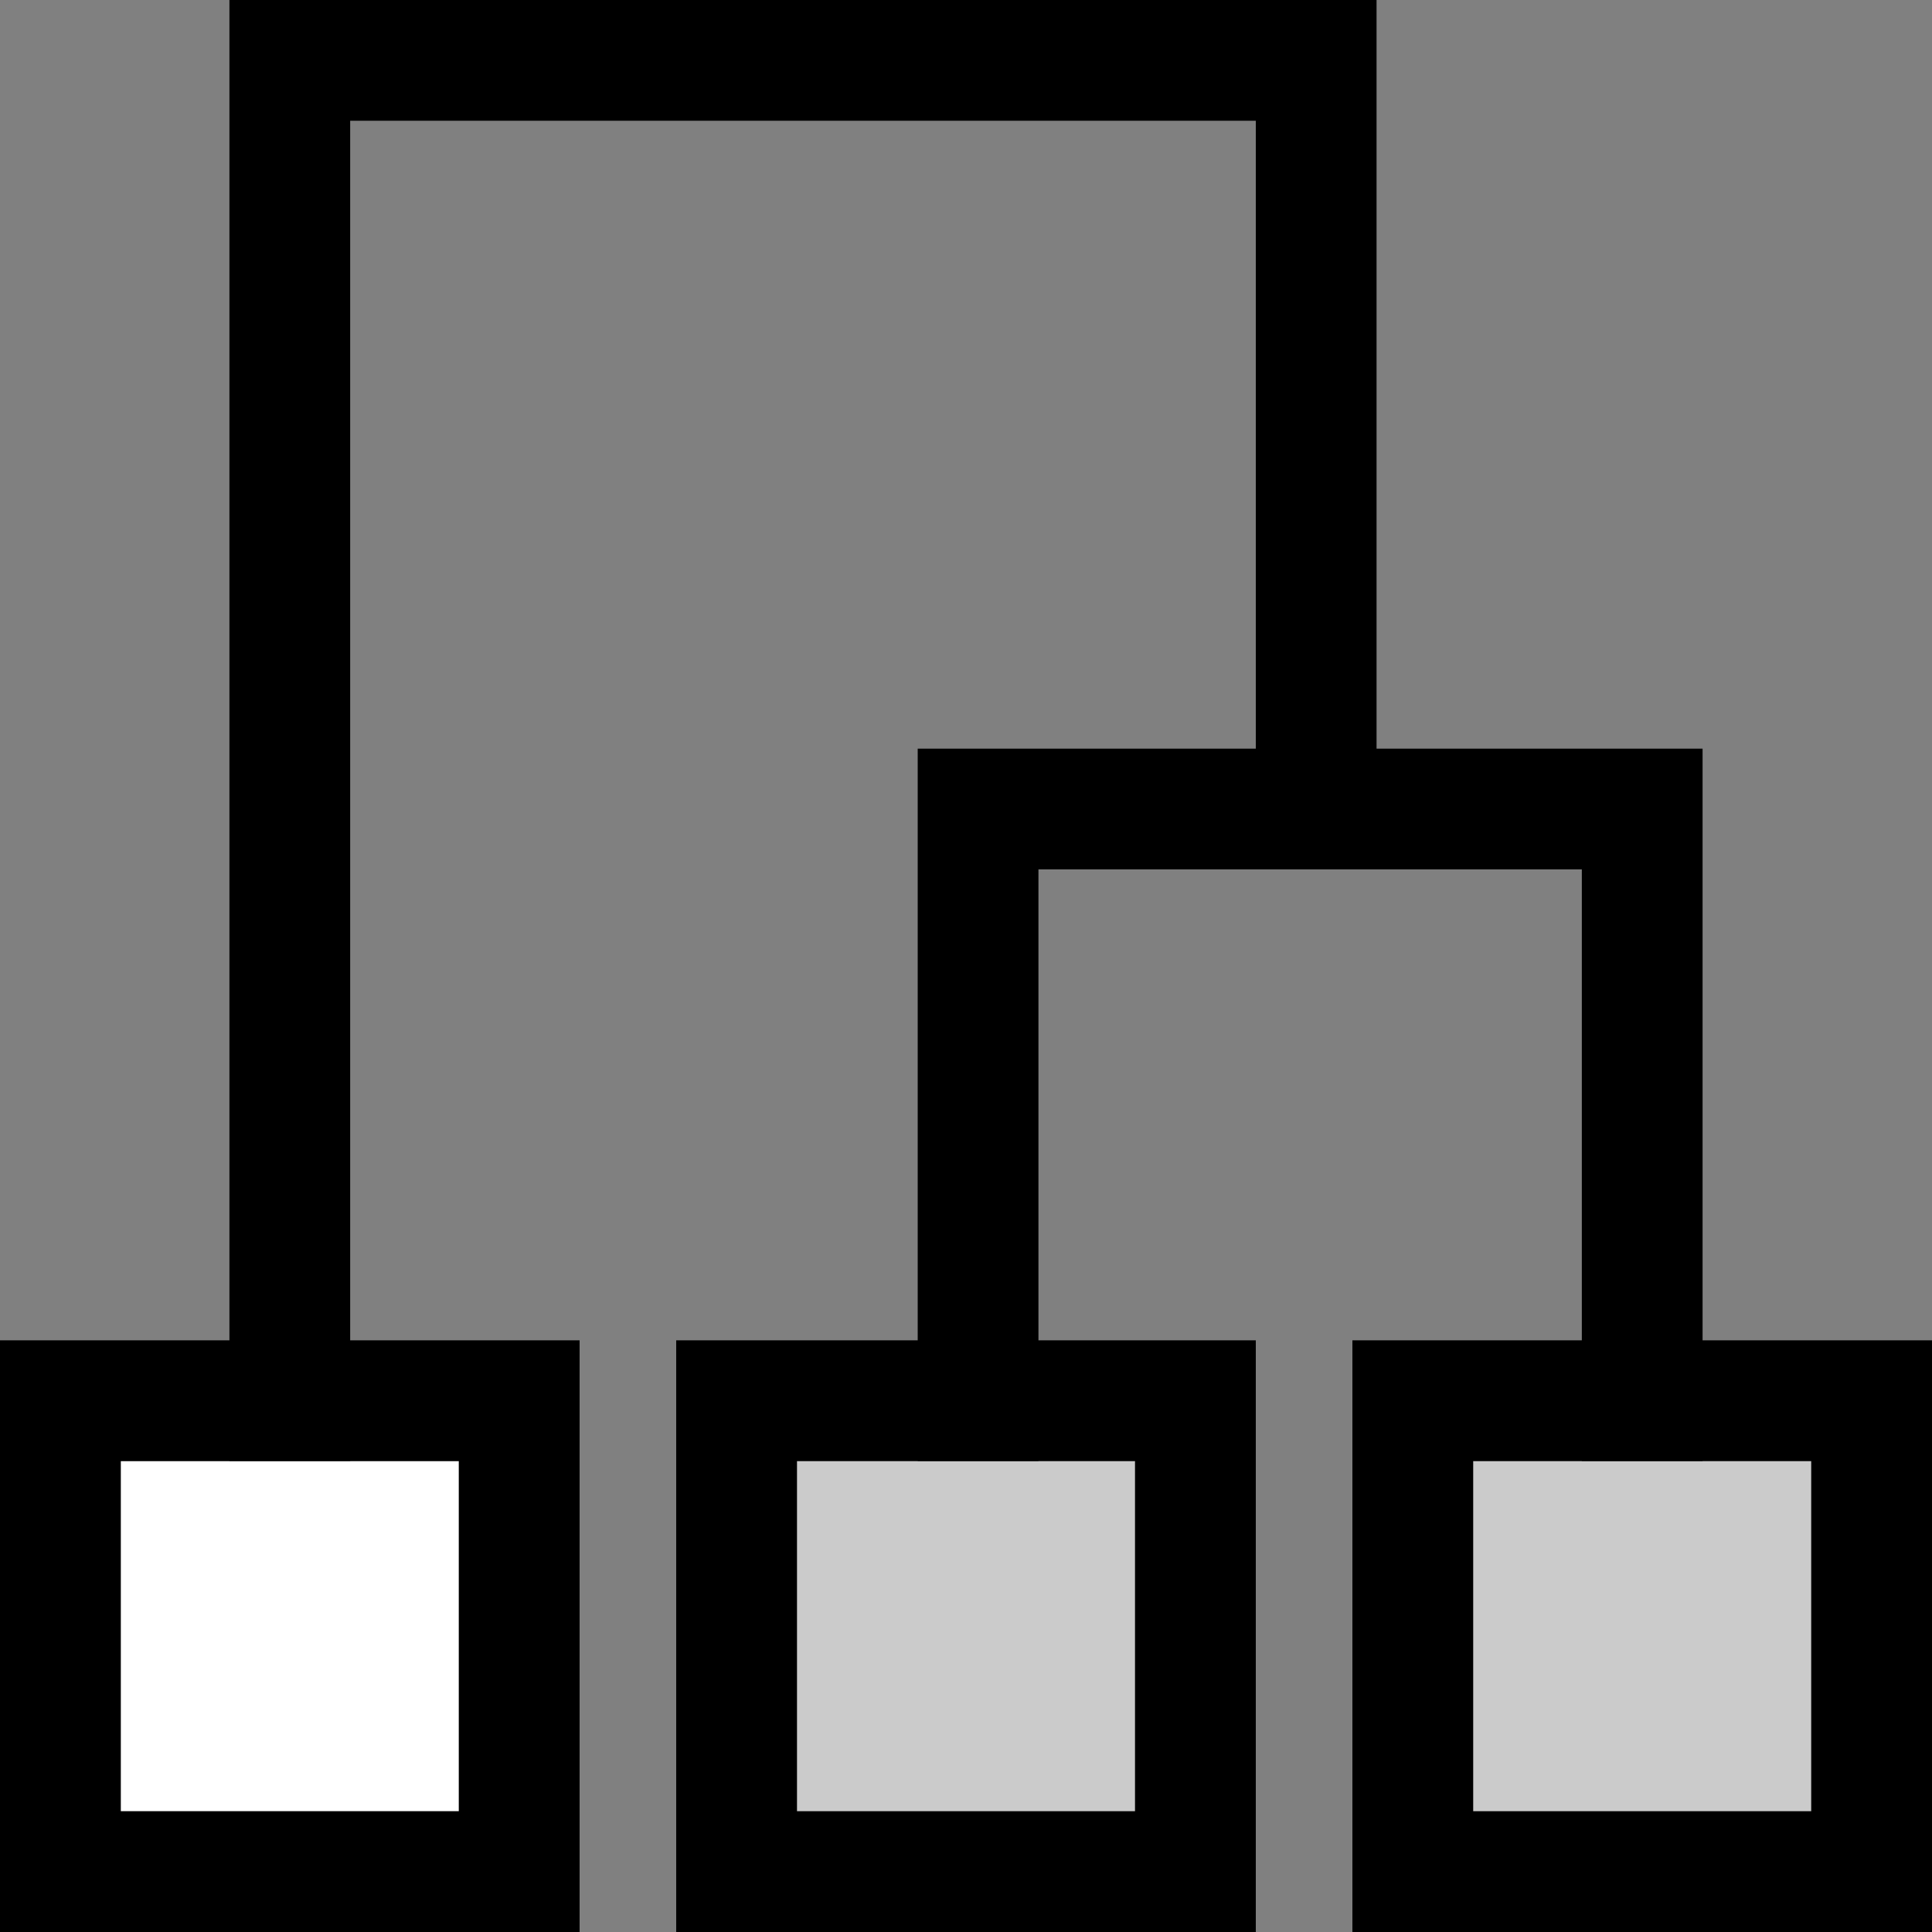 <?xml version="1.0" encoding="utf-8"?>
<!-- Generator: Adobe Illustrator 19.0.0, SVG Export Plug-In . SVG Version: 6.00 Build 0)  -->
<!DOCTYPE svg PUBLIC "-//W3C//DTD SVG 1.1//EN" "http://www.w3.org/Graphics/SVG/1.1/DTD/svg11.dtd">
<svg version="1.1" id="Ebene_1" xmlns="http://www.w3.org/2000/svg" xmlns:xlink="http://www.w3.org/1999/xlink" x="0px" y="0px"
	 viewBox="0 0 16 16" style="enable-background:new 0 0 16 16;" xml:space="preserve">
<rect x="0" y="0" width="16" height="16" fill="#808080" stroke="none"/>
<style type="text/css">
	.st0{fill:#FFFFFF;}
	.st1{fill:#CBCBCB;}
</style>
<polygon points="11.4,6.2 11.4,0 1.9,0 1.9,12.2 2.9,12.2 2.9,1 10.4,1 10.4,6.2 7.6,6.2 7.6,12.2 8.6,12.2 8.6,7.2 13.1,7.2 
	13.1,12.2 14.1,12.2 14.1,6.2 "/>
<g>
	<rect x="1" y="12.1" class="st0" width="2.8" height="2.9"/>
	<path d="M0,11.1V16h4.8v-4.9H0z M3.8,15H1v-2.9h2.8V15z"/>
</g>
<g>
	<rect x="6.6" y="12.1" class="st1" width="2.8" height="2.9"/>
	<path d="M5.6,11.1V16h4.8v-4.9H5.6z M9.4,15H6.6v-2.9h2.8V15z"/>
</g>
<g>
	<rect x="12.2" y="12.1" class="st1" width="2.8" height="2.9"/>
	<path d="M11.2,11.1V16H16v-4.9H11.2z M15,15h-2.8v-2.9H15V15z"/>
</g>
</svg>
